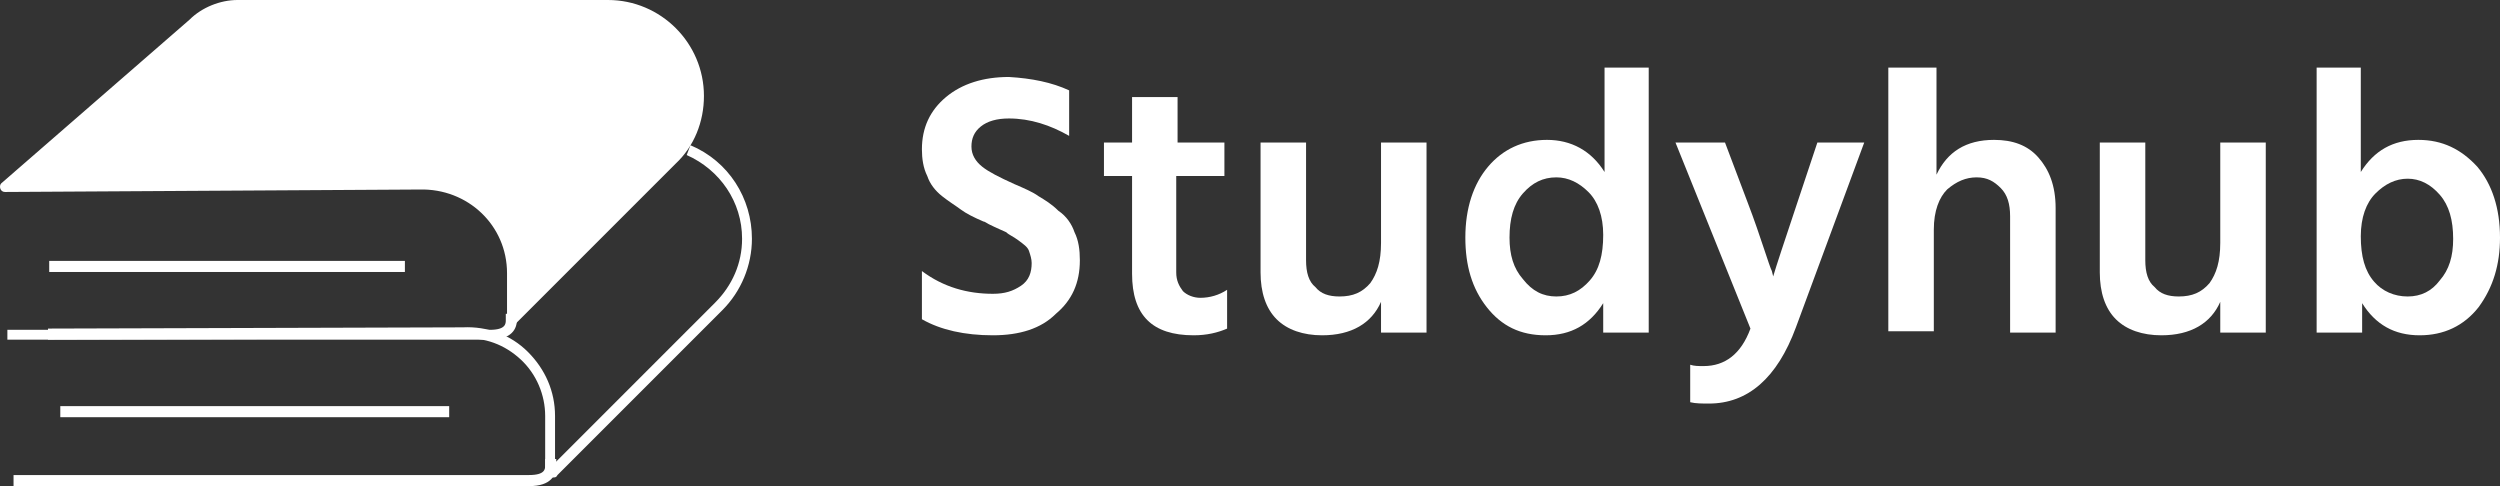 <svg width="144" height="28" viewBox="0 0 144 28" fill="none" xmlns="http://www.w3.org/2000/svg">
<rect x="0" y="0" width="144" height="28" fill="#333333" stroke="none"/>
<path d="M61.583 5.205V7.826C60.504 7.209 59.347 6.824 58.114 6.824C57.42 6.824 56.88 6.978 56.495 7.286C56.109 7.595 55.955 7.98 55.955 8.443C55.955 8.905 56.186 9.291 56.572 9.599C56.957 9.908 57.574 10.216 58.422 10.601C58.962 10.833 59.502 11.064 59.81 11.295C60.195 11.527 60.581 11.758 60.966 12.143C61.429 12.452 61.737 12.914 61.892 13.377C62.123 13.839 62.2 14.379 62.2 14.996C62.2 16.307 61.737 17.309 60.812 18.08C59.964 18.928 58.73 19.313 57.189 19.313C55.569 19.313 54.182 19.005 53.102 18.388V15.613C54.336 16.538 55.724 16.923 57.189 16.923C57.882 16.923 58.345 16.769 58.808 16.461C59.27 16.152 59.424 15.69 59.424 15.15C59.424 14.919 59.347 14.688 59.27 14.456C59.193 14.225 58.962 14.071 58.653 13.839C58.345 13.608 58.114 13.531 57.959 13.377C57.805 13.3 57.42 13.146 56.957 12.914C56.803 12.837 56.726 12.76 56.649 12.76C56.109 12.529 55.647 12.297 55.338 12.066C55.03 11.835 54.644 11.604 54.259 11.295C53.873 10.987 53.565 10.601 53.411 10.139C53.179 9.676 53.102 9.137 53.102 8.597C53.102 7.363 53.565 6.361 54.49 5.59C55.415 4.819 56.649 4.434 58.114 4.434C59.424 4.511 60.581 4.742 61.583 5.205Z" fill="white"/>
<path d="M67.751 10.139V15.69C67.751 16.152 67.905 16.461 68.136 16.769C68.368 17 68.753 17.154 69.139 17.154C69.678 17.154 70.218 17 70.681 16.692V18.928C70.141 19.159 69.524 19.313 68.753 19.313C66.363 19.313 65.207 18.157 65.207 15.767V10.139H63.588V8.211H65.207V5.59H67.828V8.211H70.526V10.139H67.751Z" fill="white"/>
<path d="M79.547 8.211H82.168V19.159H79.547V17.386C79.007 18.619 77.851 19.313 76.154 19.313C75.075 19.313 74.15 19.005 73.533 18.388C72.916 17.771 72.608 16.846 72.608 15.689V8.211H75.229V14.995C75.229 15.689 75.383 16.229 75.769 16.537C76.077 16.923 76.54 17.077 77.157 17.077C77.928 17.077 78.467 16.846 78.93 16.306C79.316 15.767 79.547 15.073 79.547 13.993V8.211Z" fill="white"/>
<path d="M92.345 3.894H94.966V19.159H92.345V17.463C91.574 18.696 90.495 19.313 89.03 19.313C87.565 19.313 86.486 18.773 85.638 17.694C84.789 16.615 84.404 15.304 84.404 13.685C84.404 11.989 84.867 10.601 85.715 9.599C86.563 8.596 87.719 8.057 89.107 8.057C90.495 8.057 91.651 8.674 92.422 9.907V3.894H92.345ZM89.647 17.077C90.418 17.077 91.034 16.769 91.574 16.152C92.114 15.535 92.345 14.687 92.345 13.531C92.345 12.451 92.037 11.603 91.497 11.064C90.957 10.524 90.34 10.216 89.647 10.216C88.876 10.216 88.259 10.524 87.719 11.141C87.179 11.758 86.948 12.605 86.948 13.685C86.948 14.687 87.179 15.458 87.719 16.075C88.259 16.769 88.876 17.077 89.647 17.077Z" fill="white"/>
<path d="M100.826 18.927L96.508 8.211H99.361L100.671 11.68C101.057 12.683 101.365 13.608 101.597 14.302C101.828 14.995 101.982 15.458 102.059 15.612L102.136 15.921C102.29 15.381 102.753 13.993 103.524 11.68L104.68 8.211H107.379L103.447 18.85C102.368 21.78 100.671 23.245 98.436 23.245C98.05 23.245 97.665 23.245 97.356 23.168V21.009C97.588 21.086 97.819 21.086 98.127 21.086C99.361 21.086 100.286 20.392 100.826 18.927Z" fill="white"/>
<path d="M111.542 3.894V10.061C112.159 8.751 113.238 8.057 114.857 8.057C115.937 8.057 116.785 8.365 117.401 9.059C118.018 9.753 118.404 10.678 118.404 11.989V19.159H115.782V12.451C115.782 11.758 115.628 11.218 115.243 10.832C114.857 10.447 114.472 10.216 113.855 10.216C113.238 10.216 112.699 10.447 112.159 10.909C111.696 11.372 111.388 12.143 111.388 13.222V19.082H108.767V3.894H111.542Z" fill="white"/>
<path d="M127.887 8.211H130.508V19.159H127.887V17.386C127.347 18.619 126.191 19.313 124.494 19.313C123.415 19.313 122.49 19.005 121.873 18.388C121.256 17.771 120.948 16.846 120.948 15.689V8.211H123.569V14.995C123.569 15.689 123.724 16.229 124.109 16.537C124.417 16.923 124.88 17.077 125.497 17.077C126.268 17.077 126.807 16.846 127.27 16.306C127.655 15.767 127.887 15.073 127.887 13.993V8.211Z" fill="white"/>
<path d="M135.982 3.894V9.907C136.753 8.674 137.832 8.057 139.297 8.057C140.685 8.057 141.764 8.596 142.689 9.599C143.537 10.601 144 11.989 144 13.685C144 15.227 143.615 16.538 142.767 17.694C141.918 18.773 140.762 19.313 139.374 19.313C137.909 19.313 136.83 18.696 136.059 17.463V19.159H133.438V3.894H135.982ZM138.68 17.077C139.451 17.077 140.068 16.769 140.531 16.152C141.07 15.535 141.302 14.764 141.302 13.762C141.302 12.683 141.07 11.835 140.531 11.218C139.991 10.601 139.374 10.293 138.68 10.293C137.986 10.293 137.37 10.601 136.83 11.141C136.29 11.68 135.982 12.528 135.982 13.608C135.982 14.764 136.213 15.612 136.753 16.229C137.216 16.769 137.909 17.077 138.68 17.077Z" fill="white"/>
<path d="M28.213 19.565H0.425V18.998H28.213C29.134 18.998 29.134 18.643 29.134 18.431V18.076H29.772V18.431C29.772 18.927 29.489 19.565 28.213 19.565Z" fill="white"/>
<path d="M23.322 15.028H2.835V15.666H23.322V15.028Z" fill="white"/>
<path d="M31.828 27.503C31.757 27.503 31.686 27.503 31.686 27.503C31.544 27.433 31.402 27.291 31.402 27.078V23.959C31.402 22.754 30.906 21.549 29.985 20.698C29.063 19.848 27.929 19.422 26.653 19.493L2.765 19.564V18.926L26.653 18.855C28.071 18.785 29.418 19.281 30.41 20.273C31.402 21.265 31.97 22.541 31.97 23.959V26.653L41.185 17.438C42.177 16.445 42.744 15.169 42.744 13.752C42.744 11.625 41.468 9.782 39.554 8.931L39.767 8.364C41.965 9.286 43.311 11.412 43.311 13.752C43.311 15.311 42.673 16.8 41.61 17.863L32.111 27.362C32.041 27.503 31.97 27.503 31.828 27.503Z" fill="white"/>
<path d="M30.481 28H0.78V27.362H30.481C31.403 27.362 31.403 27.008 31.403 26.795V26.44H32.041V26.795C32.041 27.362 31.757 28 30.481 28Z" fill="white"/>
<path d="M25.873 23.393H3.473V24.031H25.873V23.393Z" fill="white"/>
<path d="M0.071 10.562L10.916 1.134C11.625 0.425 12.689 0 13.681 0H35.018C38.066 0 40.547 2.481 40.547 5.529C40.547 7.018 39.98 8.435 38.916 9.428L29.418 18.927C29.347 18.997 29.205 18.927 29.205 18.856V15.737C29.205 12.972 26.937 10.846 24.172 10.916L0.284 11.058C0 11.058 -0.071 10.704 0.071 10.562Z" fill="white"/>
</svg>
